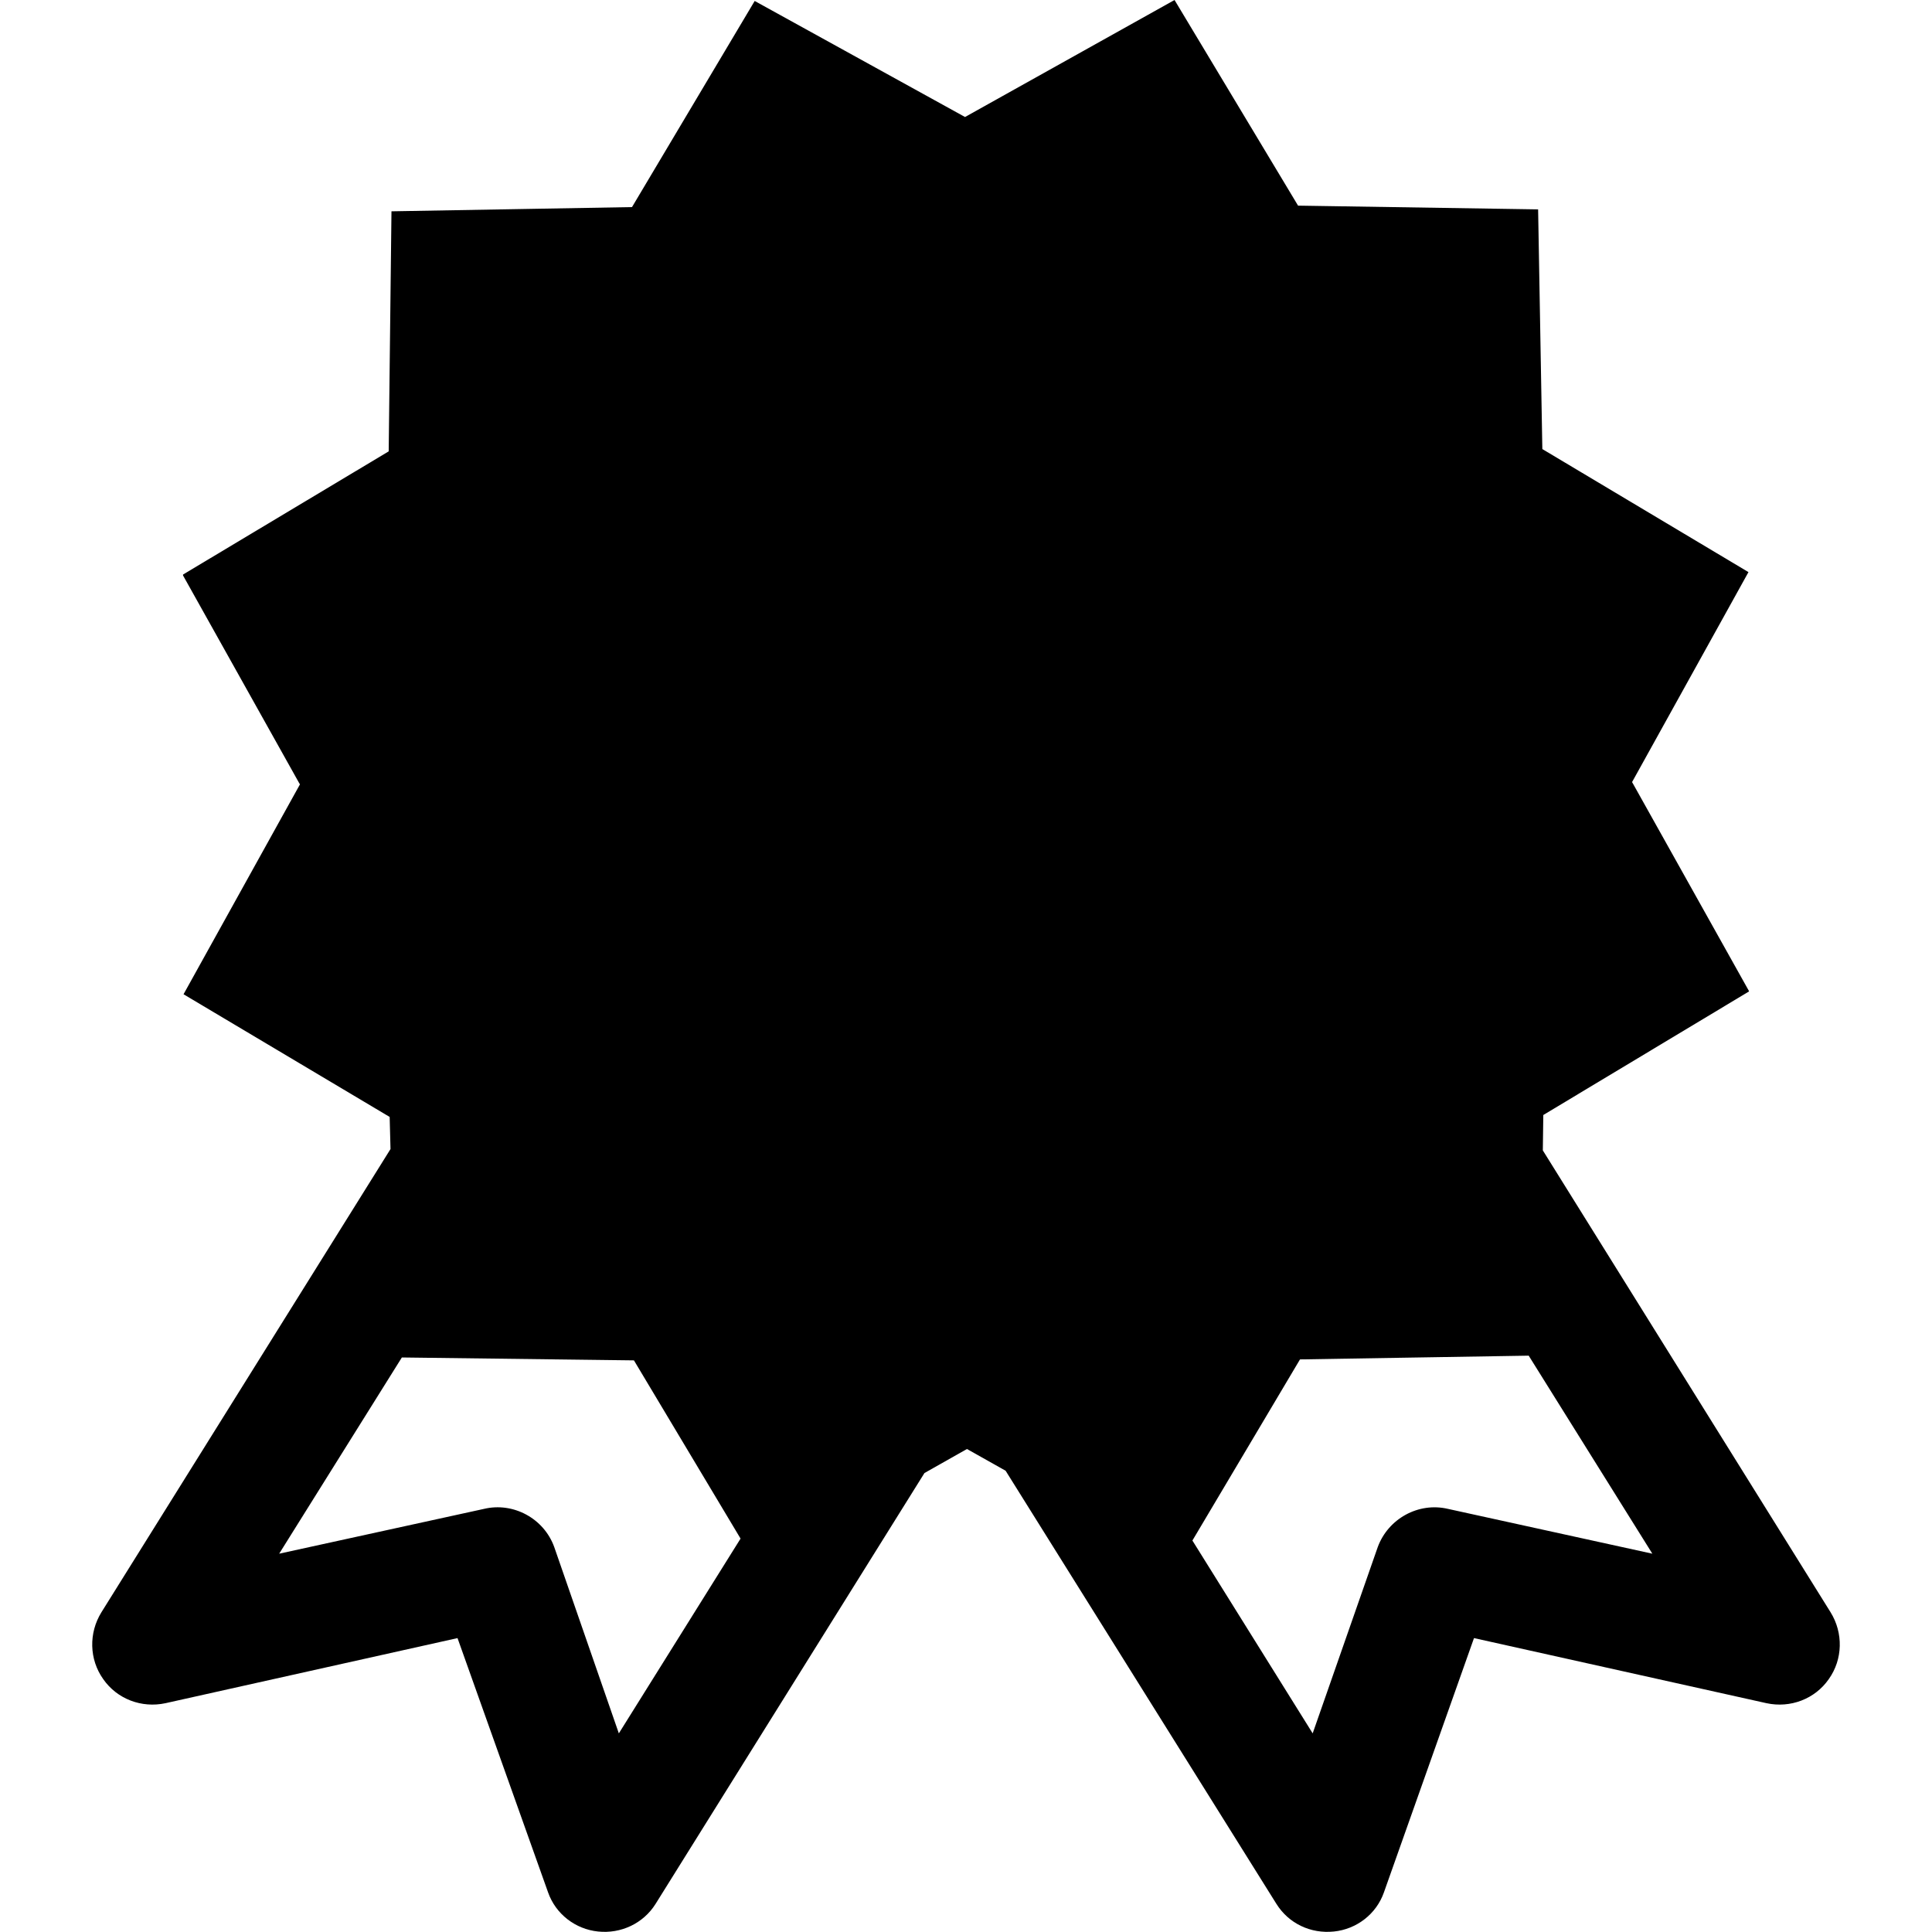 <?xml version="1.0" encoding="UTF-8"?>
<svg xmlns="http://www.w3.org/2000/svg" xmlns:xlink="http://www.w3.org/1999/xlink" width="16" height="16" viewBox="0 0 16 16" version="1.1">
<g id="surface1">
<path style=" stroke:none;fill-rule:evenodd;fill:rgb(0%,0%,0%);fill-opacity:1;" d="M 9.727 0 L 7.992 0.969 L 6.25 0.008 L 5.234 1.715 L 3.242 1.75 L 3.219 3.738 L 1.516 4.758 L 1.516 4.766 L 2.473 6.477 L 2.484 6.496 L 1.52 8.234 L 3.227 9.25 L 3.234 9.516 L 0.84 13.352 C 0.734 13.523 0.738 13.742 0.855 13.906 C 0.969 14.07 1.172 14.148 1.371 14.105 L 3.789 13.566 L 4.539 15.672 C 4.602 15.852 4.766 15.977 4.953 15.996 C 5.141 16.016 5.328 15.93 5.43 15.766 L 7.656 12.199 L 8.008 12 L 8.328 12.18 L 10.57 15.766 C 10.672 15.93 10.855 16.016 11.047 15.996 C 11.234 15.977 11.398 15.852 11.461 15.672 L 12.207 13.566 L 14.629 14.105 C 14.828 14.148 15.031 14.07 15.145 13.906 C 15.262 13.742 15.266 13.523 15.16 13.352 L 12.777 9.527 L 12.781 9.234 L 14.484 8.211 L 14.484 8.207 L 13.527 6.496 L 13.516 6.477 L 14.48 4.738 L 12.773 3.719 L 12.738 1.734 L 10.75 1.703 Z M 12.66 11.227 L 13.684 12.867 L 11.992 12.496 C 11.746 12.438 11.496 12.578 11.41 12.812 L 10.871 14.355 L 9.875 12.758 L 10.766 11.258 Z M 3.328 11.242 L 5.25 11.266 L 6.133 12.742 L 5.125 14.355 L 4.59 12.812 C 4.504 12.574 4.25 12.438 4.008 12.496 L 2.312 12.867 Z M 3.328 11.242 "/>
</g>
</svg>
